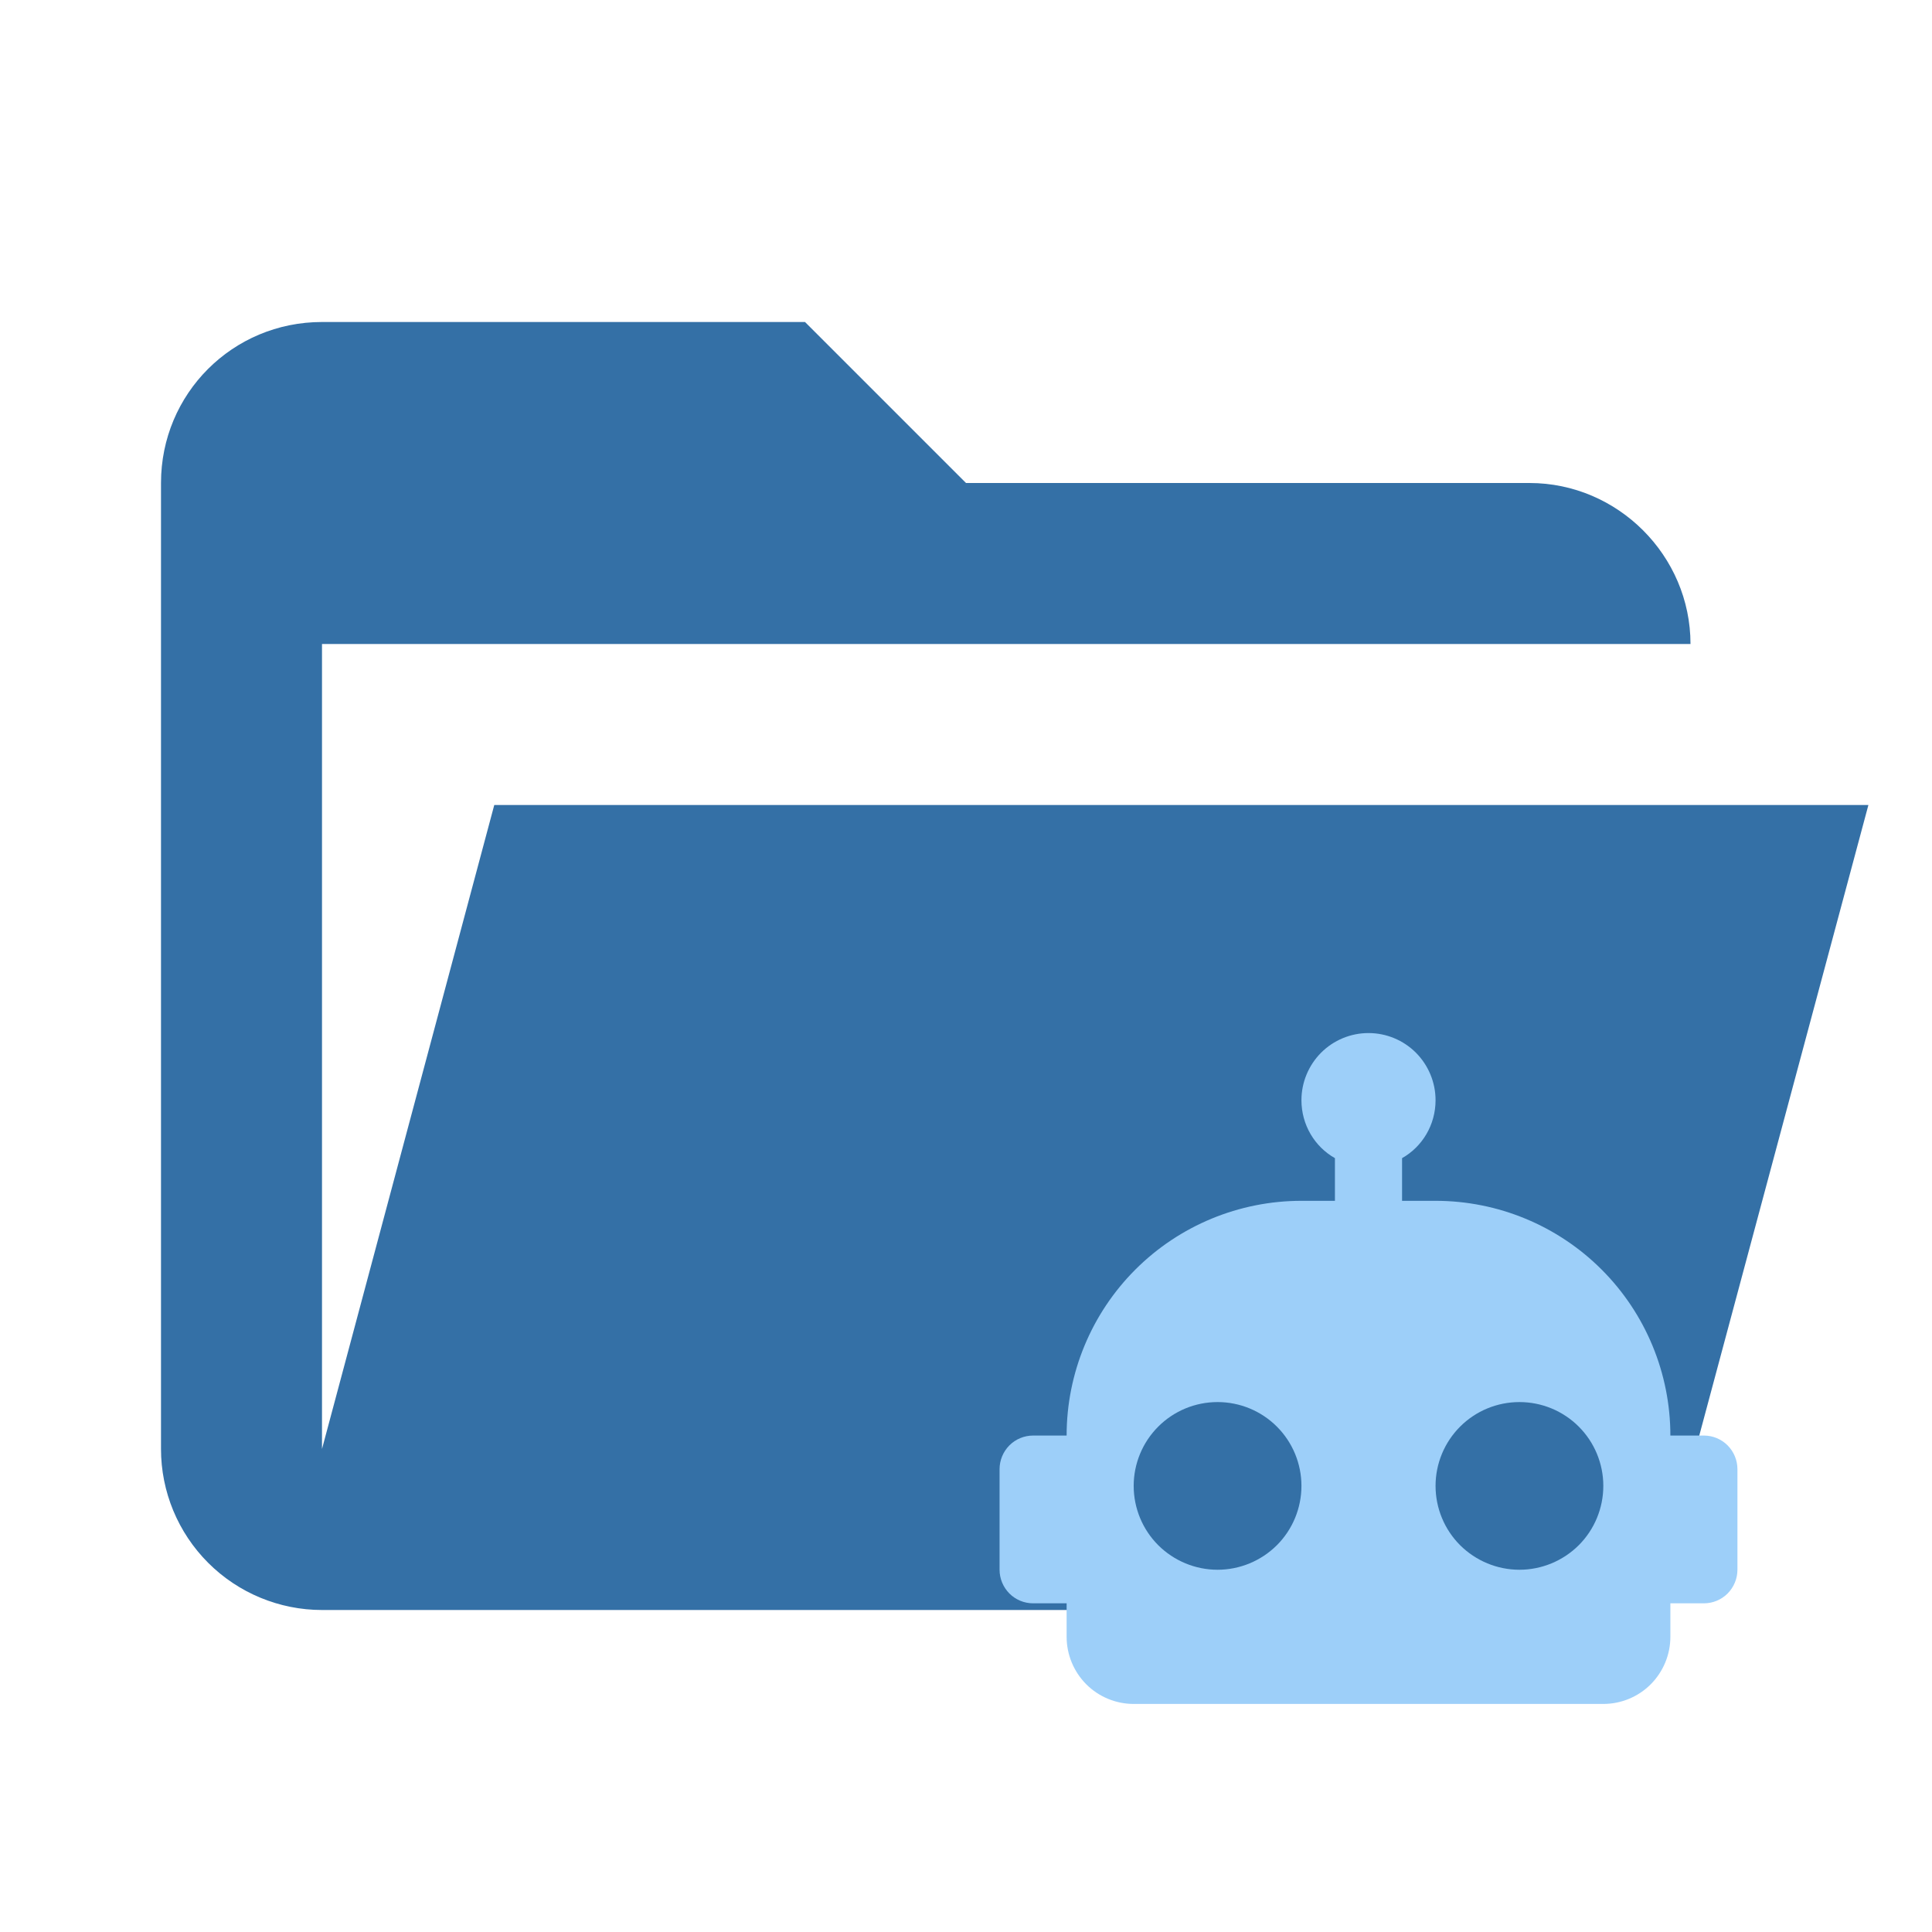 <svg clip-rule="evenodd" fill-rule="evenodd" stroke-linejoin="round" stroke-miterlimit="1.414" viewBox="0 0 24 24" xml:space="preserve" xmlns="http://www.w3.org/2000/svg"><path d="M19 20H4C3.47 20 2.961 19.789 2.586 19.414C2.211 19.039 2 18.53 2 18V6C2 4.89 2.89 4 4 4H10L12 6H19C20.097 6 21 6.903 21 8H4V18L6.14 10H23.21L20.93 18.5C20.7 19.37 19.92 20 19 20Z" fill="#3470A6"/><path d="M17 12.833C17.221 12.833 17.433 12.921 17.589 13.077C17.745 13.234 17.833 13.446 17.833 13.667C17.833 13.975 17.667 14.246 17.417 14.387V14.917H17.833C18.607 14.917 19.349 15.224 19.896 15.771C20.443 16.318 20.75 17.06 20.75 17.833H21.167C21.277 17.833 21.383 17.877 21.461 17.955C21.539 18.034 21.583 18.14 21.583 18.25V19.5C21.583 19.61 21.539 19.716 21.461 19.795C21.383 19.873 21.277 19.917 21.167 19.917H20.75V20.333C20.75 20.554 20.662 20.766 20.506 20.923C20.35 21.079 20.138 21.167 19.917 21.167H14.083C13.862 21.167 13.65 21.079 13.494 20.923C13.338 20.766 13.25 20.554 13.25 20.333V19.917H12.833C12.723 19.917 12.617 19.873 12.539 19.795C12.461 19.716 12.417 19.61 12.417 19.5V18.25C12.417 18.14 12.461 18.034 12.539 17.955C12.617 17.877 12.723 17.833 12.833 17.833H13.25C13.25 17.06 13.557 16.318 14.104 15.771C14.651 15.224 15.393 14.917 16.167 14.917H16.583V14.387C16.333 14.246 16.167 13.975 16.167 13.667C16.167 13.446 16.255 13.234 16.411 13.077C16.567 12.921 16.779 12.833 17 12.833ZM15.125 17.417C14.849 17.417 14.584 17.526 14.388 17.722C14.193 17.917 14.083 18.182 14.083 18.458C14.083 18.735 14.193 19 14.388 19.195C14.584 19.39 14.849 19.5 15.125 19.5C15.401 19.5 15.666 19.39 15.862 19.195C16.057 19 16.167 18.735 16.167 18.458C16.167 18.182 16.057 17.917 15.862 17.722C15.666 17.526 15.401 17.417 15.125 17.417ZM18.875 17.417C18.599 17.417 18.334 17.526 18.138 17.722C17.943 17.917 17.833 18.182 17.833 18.458C17.833 18.735 17.943 19 18.138 19.195C18.334 19.39 18.599 19.5 18.875 19.5C19.151 19.5 19.416 19.39 19.612 19.195C19.807 19 19.917 18.735 19.917 18.458C19.917 18.182 19.807 17.917 19.612 17.722C19.416 17.526 19.151 17.417 18.875 17.417Z" fill="#9DCFF9"/></svg>
